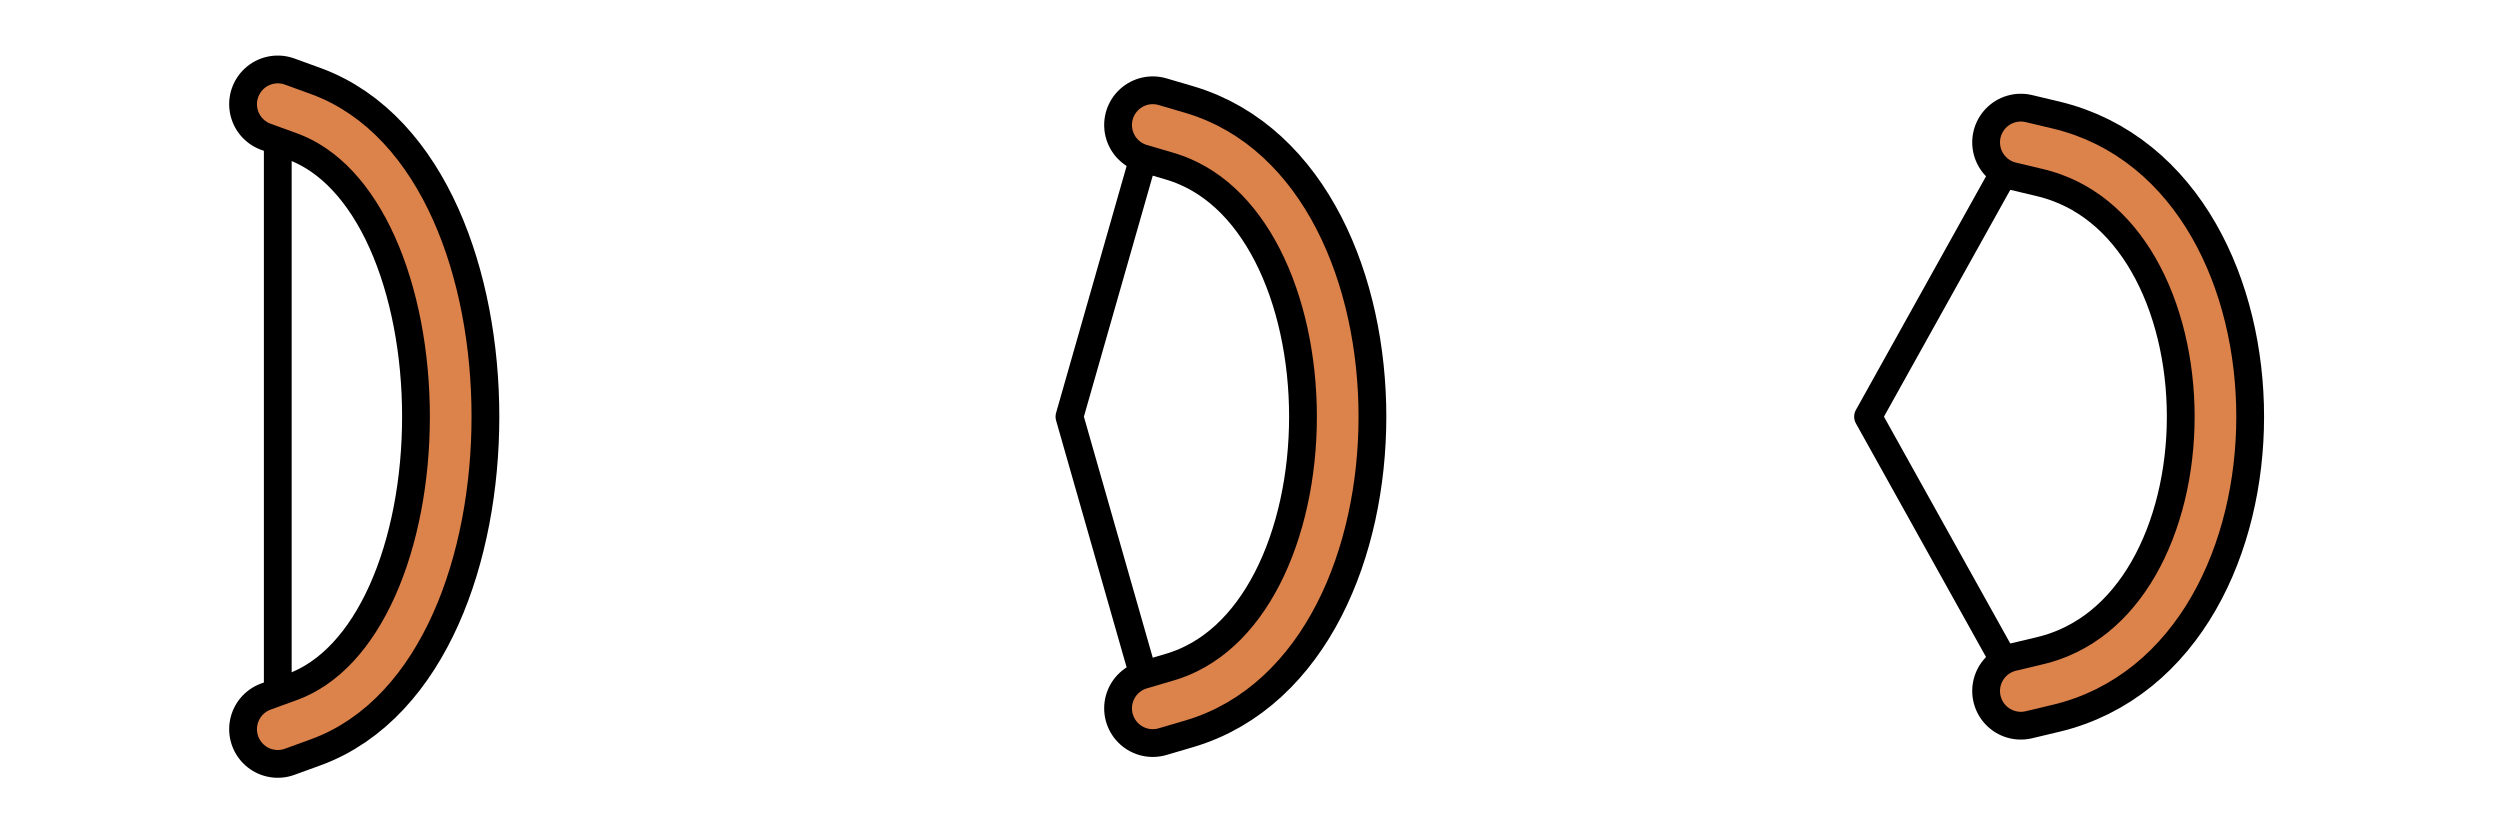 <?xml version="1.0" encoding="utf-8" ?>
<svg baseProfile="full" height="600px" version="1.1" width="1800px" xmlns="http://www.w3.org/2000/svg" xmlns:ev="http://www.w3.org/2001/xml-events" xmlns:xlink="http://www.w3.org/1999/xlink"><defs /><path d="M 200.0,75.0 L 200.0,300.0 L 200.0,525.0" fill="none" stroke="rgb(0, 0, 0)" stroke-linejoin="round" stroke-width="20" /><path d="M 200.0,75.0 L 218.794,81.84 C 359.748,133.143 359.748,466.857 218.794,518.16 L 200.0,525.0" fill="none" stroke="rgb(0, 0, 0)" stroke-linecap="round" stroke-width="70" /><path d="M 200.0,75.0 L 218.794,81.84 C 359.748,133.143 359.748,466.857 218.794,518.16 L 200.0,525.0" fill="none" stroke="rgb(220, 130, 75)" stroke-linecap="round" stroke-width="30" /><path d="M 830.0,90.0 L 770.0,300.0 L 830.0,510.0" fill="none" stroke="rgb(0, 0, 0)" stroke-linejoin="round" stroke-width="20" /><path d="M 830.0,90.0 L 849.186,95.647 C 1001.142,140.37 1001.142,459.63 849.186,504.353 L 830.0,510.0" fill="none" stroke="rgb(0, 0, 0)" stroke-linecap="round" stroke-width="70" /><path d="M 830.0,90.0 L 849.186,95.647 C 1001.142,140.37 1001.142,459.63 849.186,504.353 L 830.0,510.0" fill="none" stroke="rgb(220, 130, 75)" stroke-linecap="round" stroke-width="30" /><path d="M 1455.0,102.5 L 1345.0,300.0 L 1455.0,497.5" fill="none" stroke="rgb(0, 0, 0)" stroke-linejoin="round" stroke-width="20" /><path d="M 1455.0,102.5 L 1474.456,107.135 C 1635.353,145.466 1635.353,454.534 1474.456,492.865 L 1455.0,497.5" fill="none" stroke="rgb(0, 0, 0)" stroke-linecap="round" stroke-width="70" /><path d="M 1455.0,102.5 L 1474.456,107.135 C 1635.353,145.466 1635.353,454.534 1474.456,492.865 L 1455.0,497.5" fill="none" stroke="rgb(220, 130, 75)" stroke-linecap="round" stroke-width="30" /></svg>